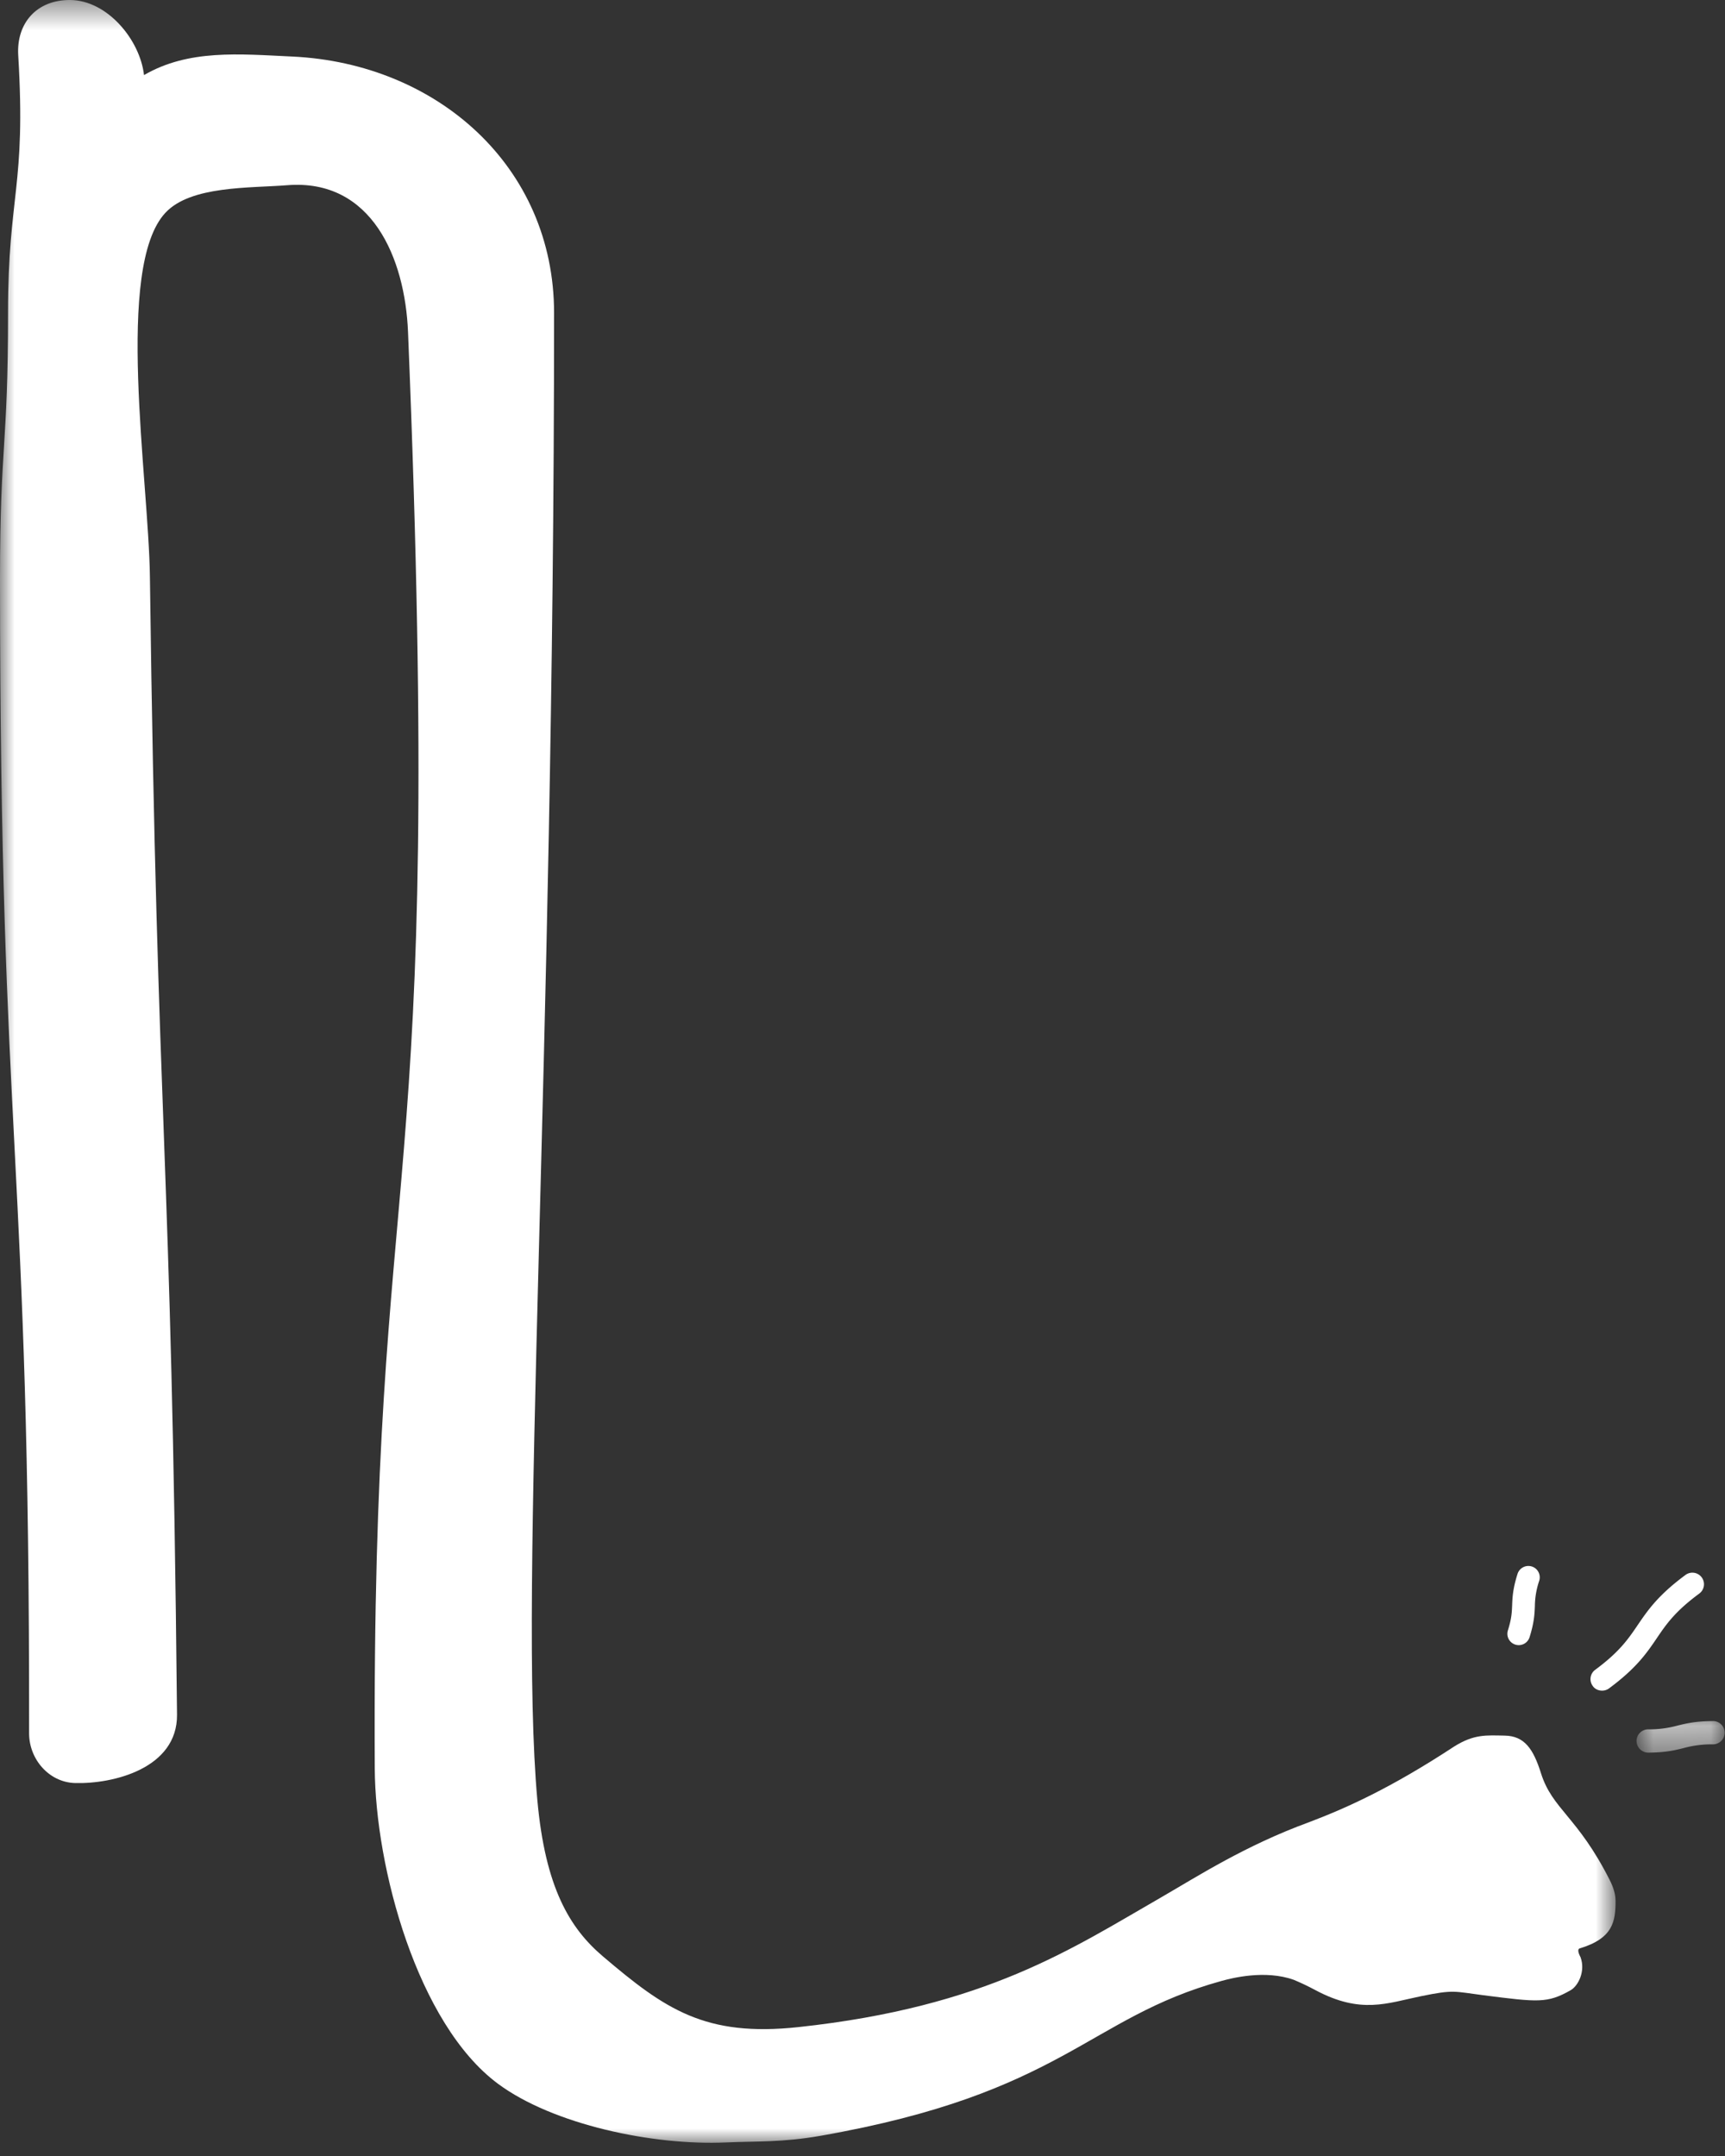 <svg xmlns="http://www.w3.org/2000/svg" xmlns:xlink="http://www.w3.org/1999/xlink" width="60" height="75" viewBox="0 0 60 75">
    <rect x="0" y="0" width="60" height="75" fill="#333333" stroke="none"/>
    <defs>
        <path id="a" d="M56.194.458H0V75h56.194V.458z"/>
        <path id="c" d="M3.988.328v1.098H.923V.328h3.065z"/>
    </defs>
    <g fill="none" fill-rule="evenodd">
        <g transform="translate(0 -.458)">
            <mask id="b" fill="#fff">
                <use xlink:href="#a"/>
            </mask>
            <path fill="#FFF" d="M54.943 68.238c1.168-.354 1.251-.935 1.251-1.673l-.002-.003c-.002-.198-.062-.43-.206-.713-1.12-2.208-1.99-2.45-2.386-3.704-.268-.853-.578-1.3-1.264-1.311-.64-.011-1.055-.055-1.742.37-2.245 1.475-3.792 2.16-5.067 2.644-2.212.809-3.868 1.877-5.133 2.609-3.09 1.774-6.086 3.814-12.624 4.517-3.246.349-4.637-.621-6.8-2.461-1.152-.978-2.006-2.39-2.28-5.441-.658-7.281.582-25.45.582-51.724 0-5.107-4.078-8.688-9.106-8.923-1.859-.087-3.606-.257-5.157.645C4.87 1.846 3.737.467 2.44.458 1.273.45.568 1.264.634 2.38.91 6.967.28 7.216.28 11.33c0 4.729-.28 4.546-.28 9.274 0 19.978 1.033 19.786 1.012 40.15 0 .9.692 1.707 1.6 1.73 1.323.037 3.563-.508 3.545-2.38-.198-20.114-.685-19.804-.943-39.59-.043-3.39-1.227-10.765.54-12.655.882-.946 2.93-.854 4.237-.958 2.943-.233 4.096 2.54 4.201 5.105 1.29 31.443-1.273 27.506-1.157 49.959.017 3.465 1.485 8.897 4.281 10.977 1.914 1.422 5.4 2.16 7.936 2.045 1.032-.046 1.962.002 3.28-.23 8.468-1.487 9.288-4.1 13.95-5.387.362-.1 1.52-.398 2.52-.04.227.095.47.207.75.357 1.587.849 2.5.452 3.666.214 1.166-.24 1.154-.166 2.181-.035 1.905.243 2.221.284 3.027-.172.276-.156.523-.671.352-1.141h.003s-.01-.016-.022-.041l-.005-.01c-.04-.083-.1-.236-.01-.265z" mask="url(#b)"/>
        </g>
        <path fill="#FFF" d="M53.47 54.623c.079.1.109.235.068.366a2.833 2.833 0 0 0-.151.884c-.011.266-.022.567-.188 1.09a.395.395 0 0 1-.753-.238c.133-.422.14-.635.15-.883.01-.265.022-.567.188-1.093a.397.397 0 0 1 .686-.127M59.18 54.859a.402.402 0 0 1-.075.576c-.848.625-1.154 1.075-1.477 1.552-.347.512-.706 1.04-1.664 1.748-.18.132-.45.087-.563-.085a.401.401 0 0 1 .084-.563c.847-.625 1.152-1.076 1.476-1.553.348-.511.707-1.04 1.665-1.747a.403.403 0 0 1 .554.072"/>
        <g transform="translate(56 59.542)">
            <mask id="d" fill="#fff">
                <use xlink:href="#c"/>
            </mask>
            <path fill="#FFF" d="M3.9.48a.406.406 0 0 1-.313.658 3.698 3.698 0 0 0-1.034.132c-.286.071-.609.152-1.22.156a.408.408 0 0 1-.41-.403.406.406 0 0 1 .403-.407A3.718 3.718 0 0 0 2.357.483c.286-.07.61-.152 1.224-.155A.402.402 0 0 1 3.9.48" mask="url(#d)"/>
        </g>
    </g>
</svg>
